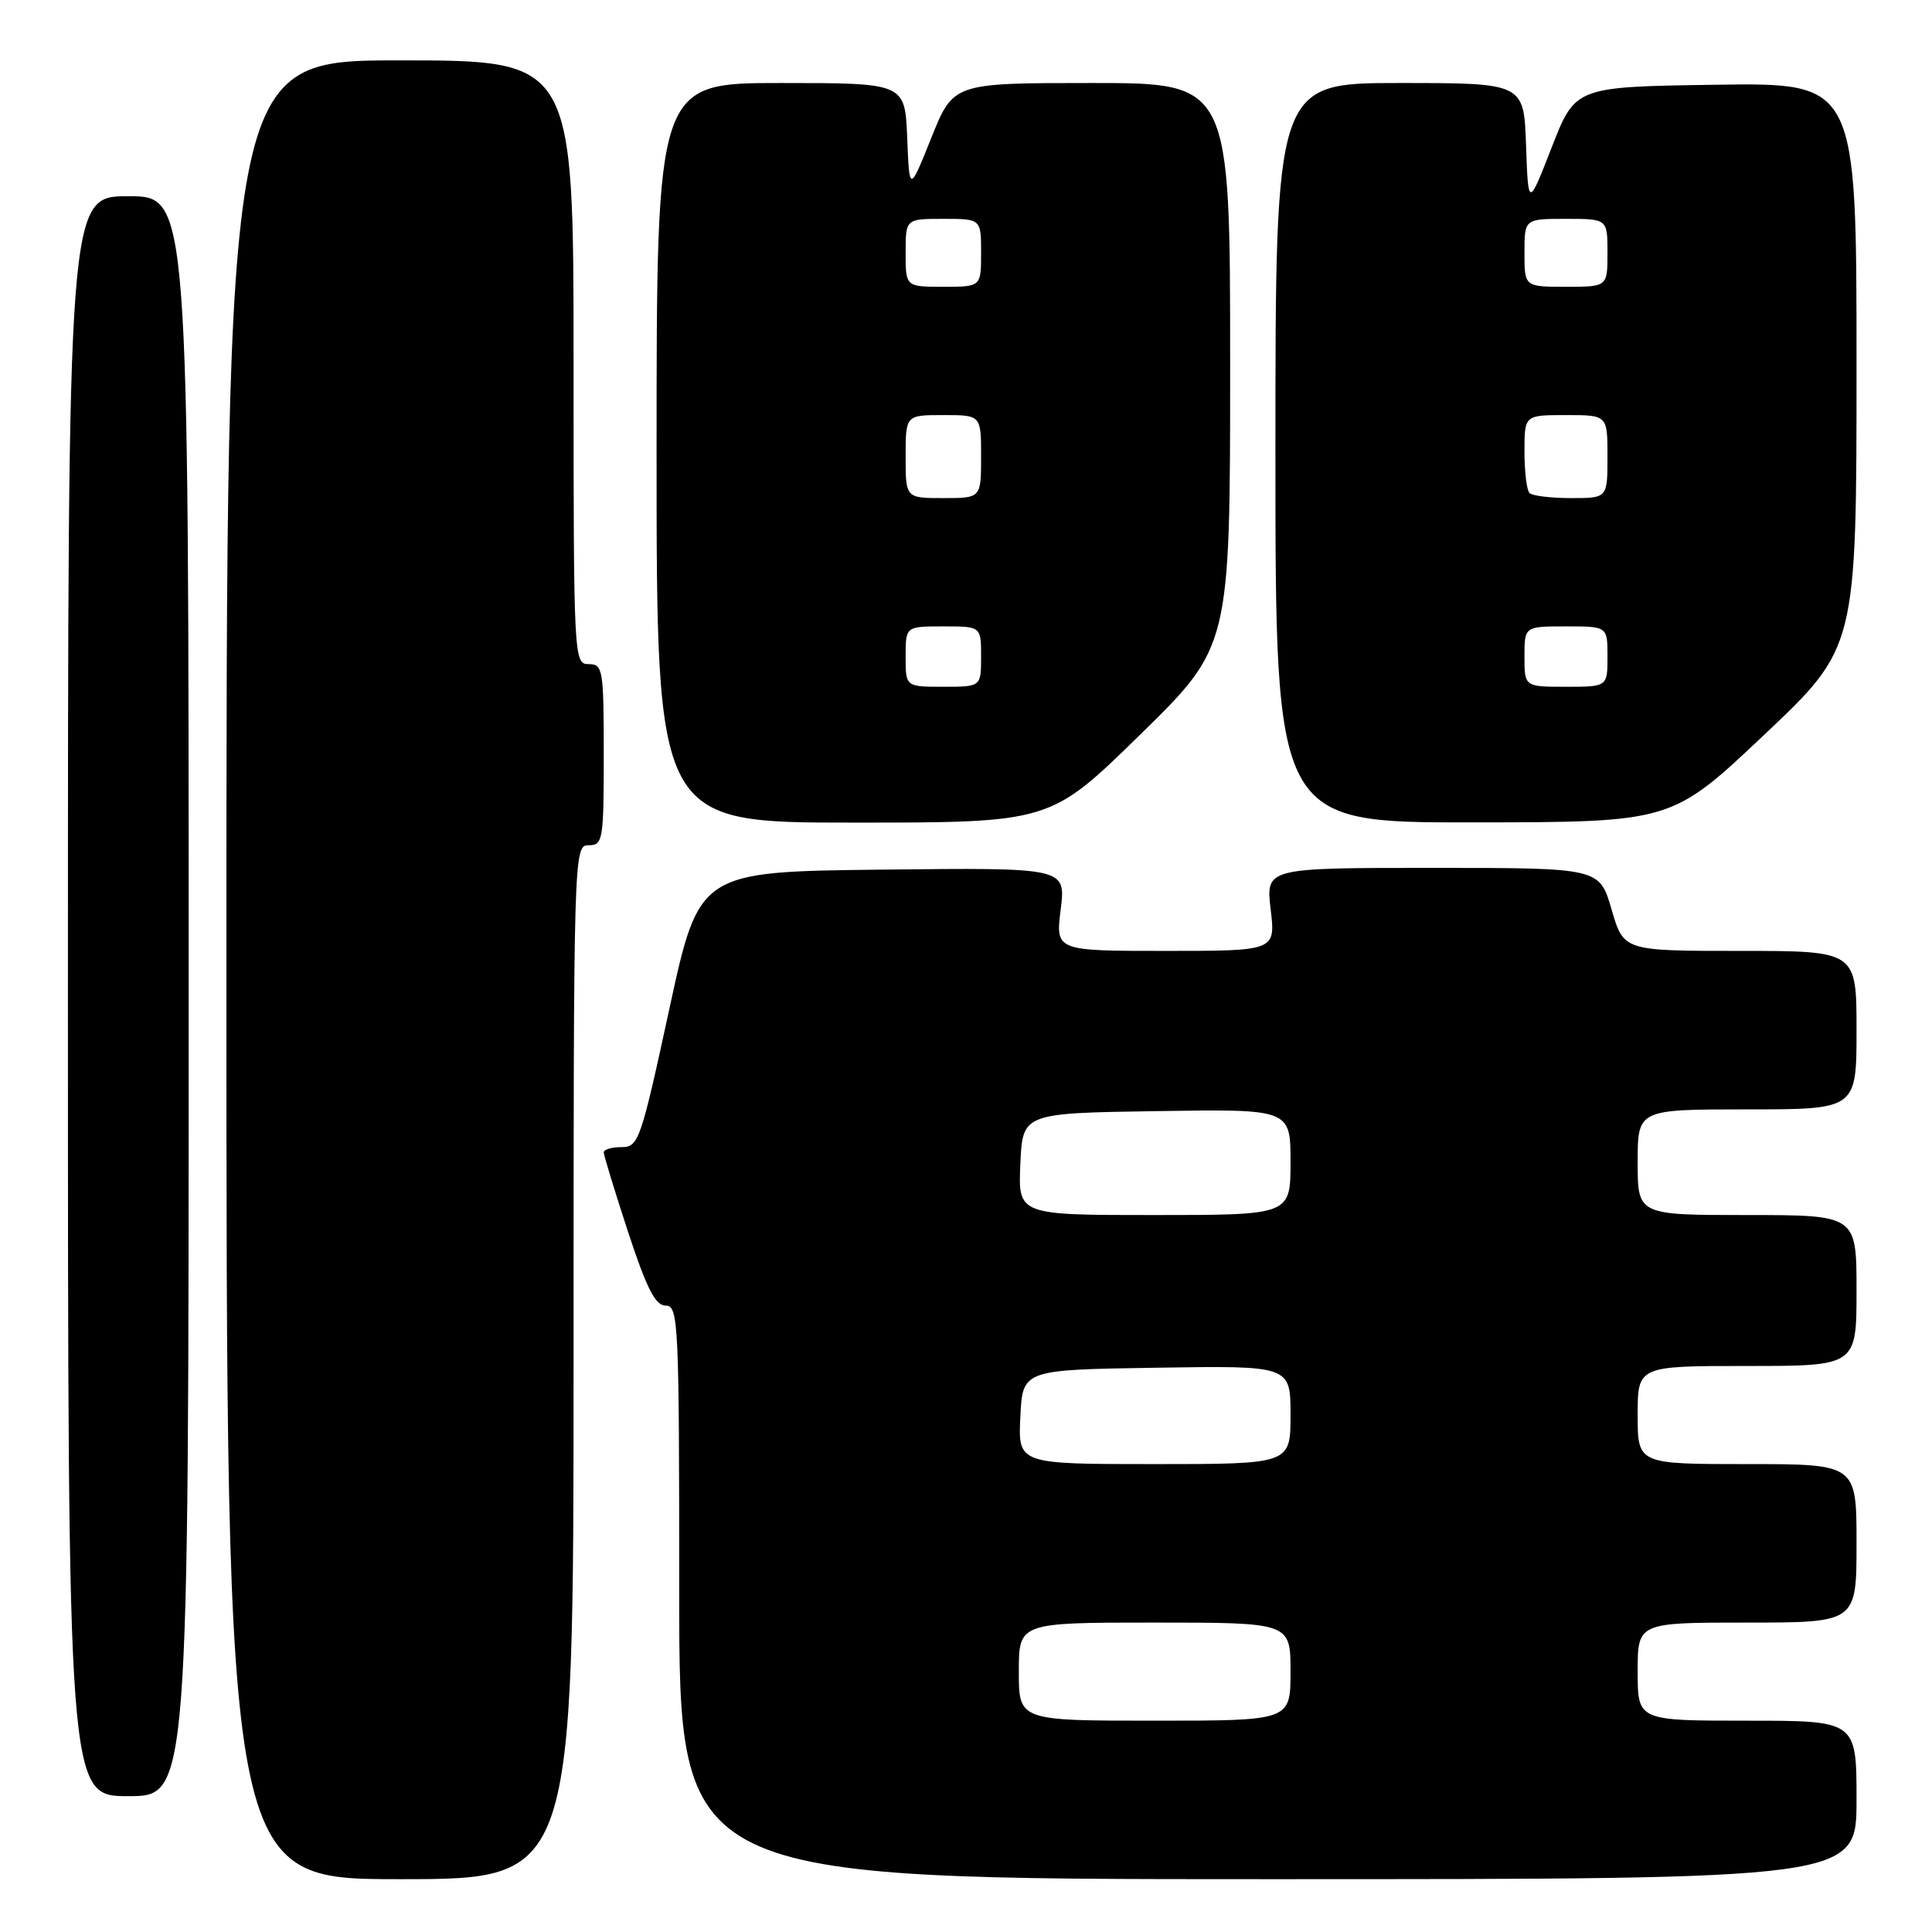 <?xml version="1.0" encoding="UTF-8" standalone="no"?>
<!DOCTYPE svg PUBLIC "-//W3C//DTD SVG 1.1//EN" "http://www.w3.org/Graphics/SVG/1.1/DTD/svg11.dtd" >
<svg xmlns="http://www.w3.org/2000/svg" xmlns:xlink="http://www.w3.org/1999/xlink" version="1.1" viewBox="0 0 256 256">
 <g >
 <path fill="currentColor"
d=" M 76.00 180.50 C 76.00 112.67 76.02 112.00 78.00 112.00 C 79.89 112.00 80.00 111.33 80.00 100.00 C 80.00 88.67 79.89 88.00 78.00 88.00 C 76.03 88.00 76.00 87.33 76.00 48.00 C 76.00 8.00 76.00 8.00 53.00 8.00 C 30.00 8.00 30.00 8.00 30.00 128.50 C 30.00 249.00 30.00 249.00 53.00 249.00 C 76.00 249.00 76.00 249.00 76.00 180.50 Z  M 246.00 238.50 C 246.00 228.00 246.00 228.00 231.50 228.00 C 217.00 228.00 217.00 228.00 217.00 221.50 C 217.00 215.00 217.00 215.00 231.50 215.00 C 246.00 215.00 246.00 215.00 246.00 204.50 C 246.00 194.00 246.00 194.00 231.50 194.00 C 217.00 194.00 217.00 194.00 217.00 187.50 C 217.00 181.00 217.00 181.00 231.50 181.00 C 246.00 181.00 246.00 181.00 246.00 171.00 C 246.00 161.00 246.00 161.00 231.50 161.00 C 217.00 161.00 217.00 161.00 217.00 154.00 C 217.00 147.00 217.00 147.00 231.50 147.00 C 246.00 147.00 246.00 147.00 246.00 136.50 C 246.00 126.00 246.00 126.00 230.57 126.00 C 215.14 126.00 215.14 126.00 213.54 120.50 C 211.94 115.00 211.94 115.00 189.83 115.00 C 167.72 115.00 167.72 115.00 168.37 120.50 C 169.02 126.00 169.02 126.00 154.44 126.00 C 139.86 126.00 139.86 126.00 140.55 120.48 C 141.23 114.96 141.23 114.96 116.93 115.23 C 92.63 115.50 92.63 115.50 88.68 133.75 C 84.91 151.15 84.61 152.00 82.36 152.00 C 81.06 152.00 80.00 152.31 80.00 152.70 C 80.00 153.08 81.45 157.81 83.21 163.20 C 85.69 170.75 86.84 173.00 88.21 173.00 C 89.90 173.00 90.00 175.17 90.00 211.00 C 90.00 249.00 90.00 249.00 168.00 249.00 C 246.00 249.00 246.00 249.00 246.00 238.50 Z  M 25.00 132.00 C 25.00 26.00 25.00 26.00 17.00 26.00 C 9.00 26.00 9.00 26.00 9.00 132.00 C 9.00 238.00 9.00 238.00 17.00 238.00 C 25.00 238.00 25.00 238.00 25.00 132.00 Z  M 151.08 97.34 C 163.00 85.67 163.00 85.67 163.00 48.34 C 163.00 11.00 163.00 11.00 144.66 11.00 C 126.32 11.00 126.32 11.00 123.41 18.25 C 120.50 25.50 120.50 25.50 120.21 18.25 C 119.91 11.00 119.91 11.00 103.46 11.00 C 87.00 11.00 87.00 11.00 87.00 60.00 C 87.00 109.00 87.00 109.00 113.08 109.00 C 139.17 109.00 139.17 109.00 151.08 97.34 Z  M 233.75 97.38 C 246.00 85.81 246.00 85.81 246.00 48.38 C 246.00 10.96 246.00 10.96 227.37 11.23 C 208.74 11.50 208.74 11.50 205.62 19.50 C 202.50 27.50 202.50 27.50 202.21 19.25 C 201.92 11.00 201.92 11.00 185.46 11.00 C 169.00 11.00 169.00 11.00 169.00 60.00 C 169.00 109.00 169.00 109.00 195.25 108.97 C 221.50 108.95 221.50 108.95 233.75 97.38 Z  M 135.00 221.50 C 135.00 215.00 135.00 215.00 153.00 215.00 C 171.00 215.00 171.00 215.00 171.00 221.50 C 171.00 228.00 171.00 228.00 153.00 228.00 C 135.00 228.00 135.00 228.00 135.00 221.50 Z  M 135.20 187.75 C 135.50 181.50 135.50 181.50 153.25 181.23 C 171.00 180.95 171.00 180.95 171.00 187.48 C 171.00 194.00 171.00 194.00 152.95 194.00 C 134.90 194.00 134.90 194.00 135.20 187.75 Z  M 135.20 154.25 C 135.50 147.50 135.50 147.50 153.25 147.23 C 171.00 146.95 171.00 146.95 171.00 153.98 C 171.00 161.00 171.00 161.00 152.95 161.00 C 134.91 161.00 134.91 161.00 135.20 154.25 Z  M 120.00 87.00 C 120.00 83.00 120.00 83.00 125.00 83.00 C 130.00 83.00 130.00 83.00 130.00 87.00 C 130.00 91.00 130.00 91.00 125.00 91.00 C 120.00 91.00 120.00 91.00 120.00 87.00 Z  M 120.00 60.50 C 120.00 55.00 120.00 55.00 125.00 55.00 C 130.00 55.00 130.00 55.00 130.00 60.50 C 130.00 66.00 130.00 66.00 125.00 66.00 C 120.00 66.00 120.00 66.00 120.00 60.50 Z  M 120.00 33.50 C 120.00 29.00 120.00 29.00 125.00 29.00 C 130.00 29.00 130.00 29.00 130.00 33.50 C 130.00 38.00 130.00 38.00 125.00 38.00 C 120.00 38.00 120.00 38.00 120.00 33.50 Z  M 202.00 87.00 C 202.00 83.00 202.00 83.00 207.50 83.00 C 213.00 83.00 213.00 83.00 213.00 87.00 C 213.00 91.00 213.00 91.00 207.50 91.00 C 202.00 91.00 202.00 91.00 202.00 87.00 Z  M 202.67 65.33 C 202.30 64.97 202.00 62.49 202.00 59.83 C 202.00 55.00 202.00 55.00 207.50 55.00 C 213.00 55.00 213.00 55.00 213.00 60.50 C 213.00 66.00 213.00 66.00 208.17 66.00 C 205.51 66.00 203.03 65.70 202.67 65.33 Z  M 202.00 33.50 C 202.00 29.00 202.00 29.00 207.50 29.00 C 213.00 29.00 213.00 29.00 213.00 33.50 C 213.00 38.00 213.00 38.00 207.50 38.00 C 202.00 38.00 202.00 38.00 202.00 33.50 Z "/>
</g>
</svg>